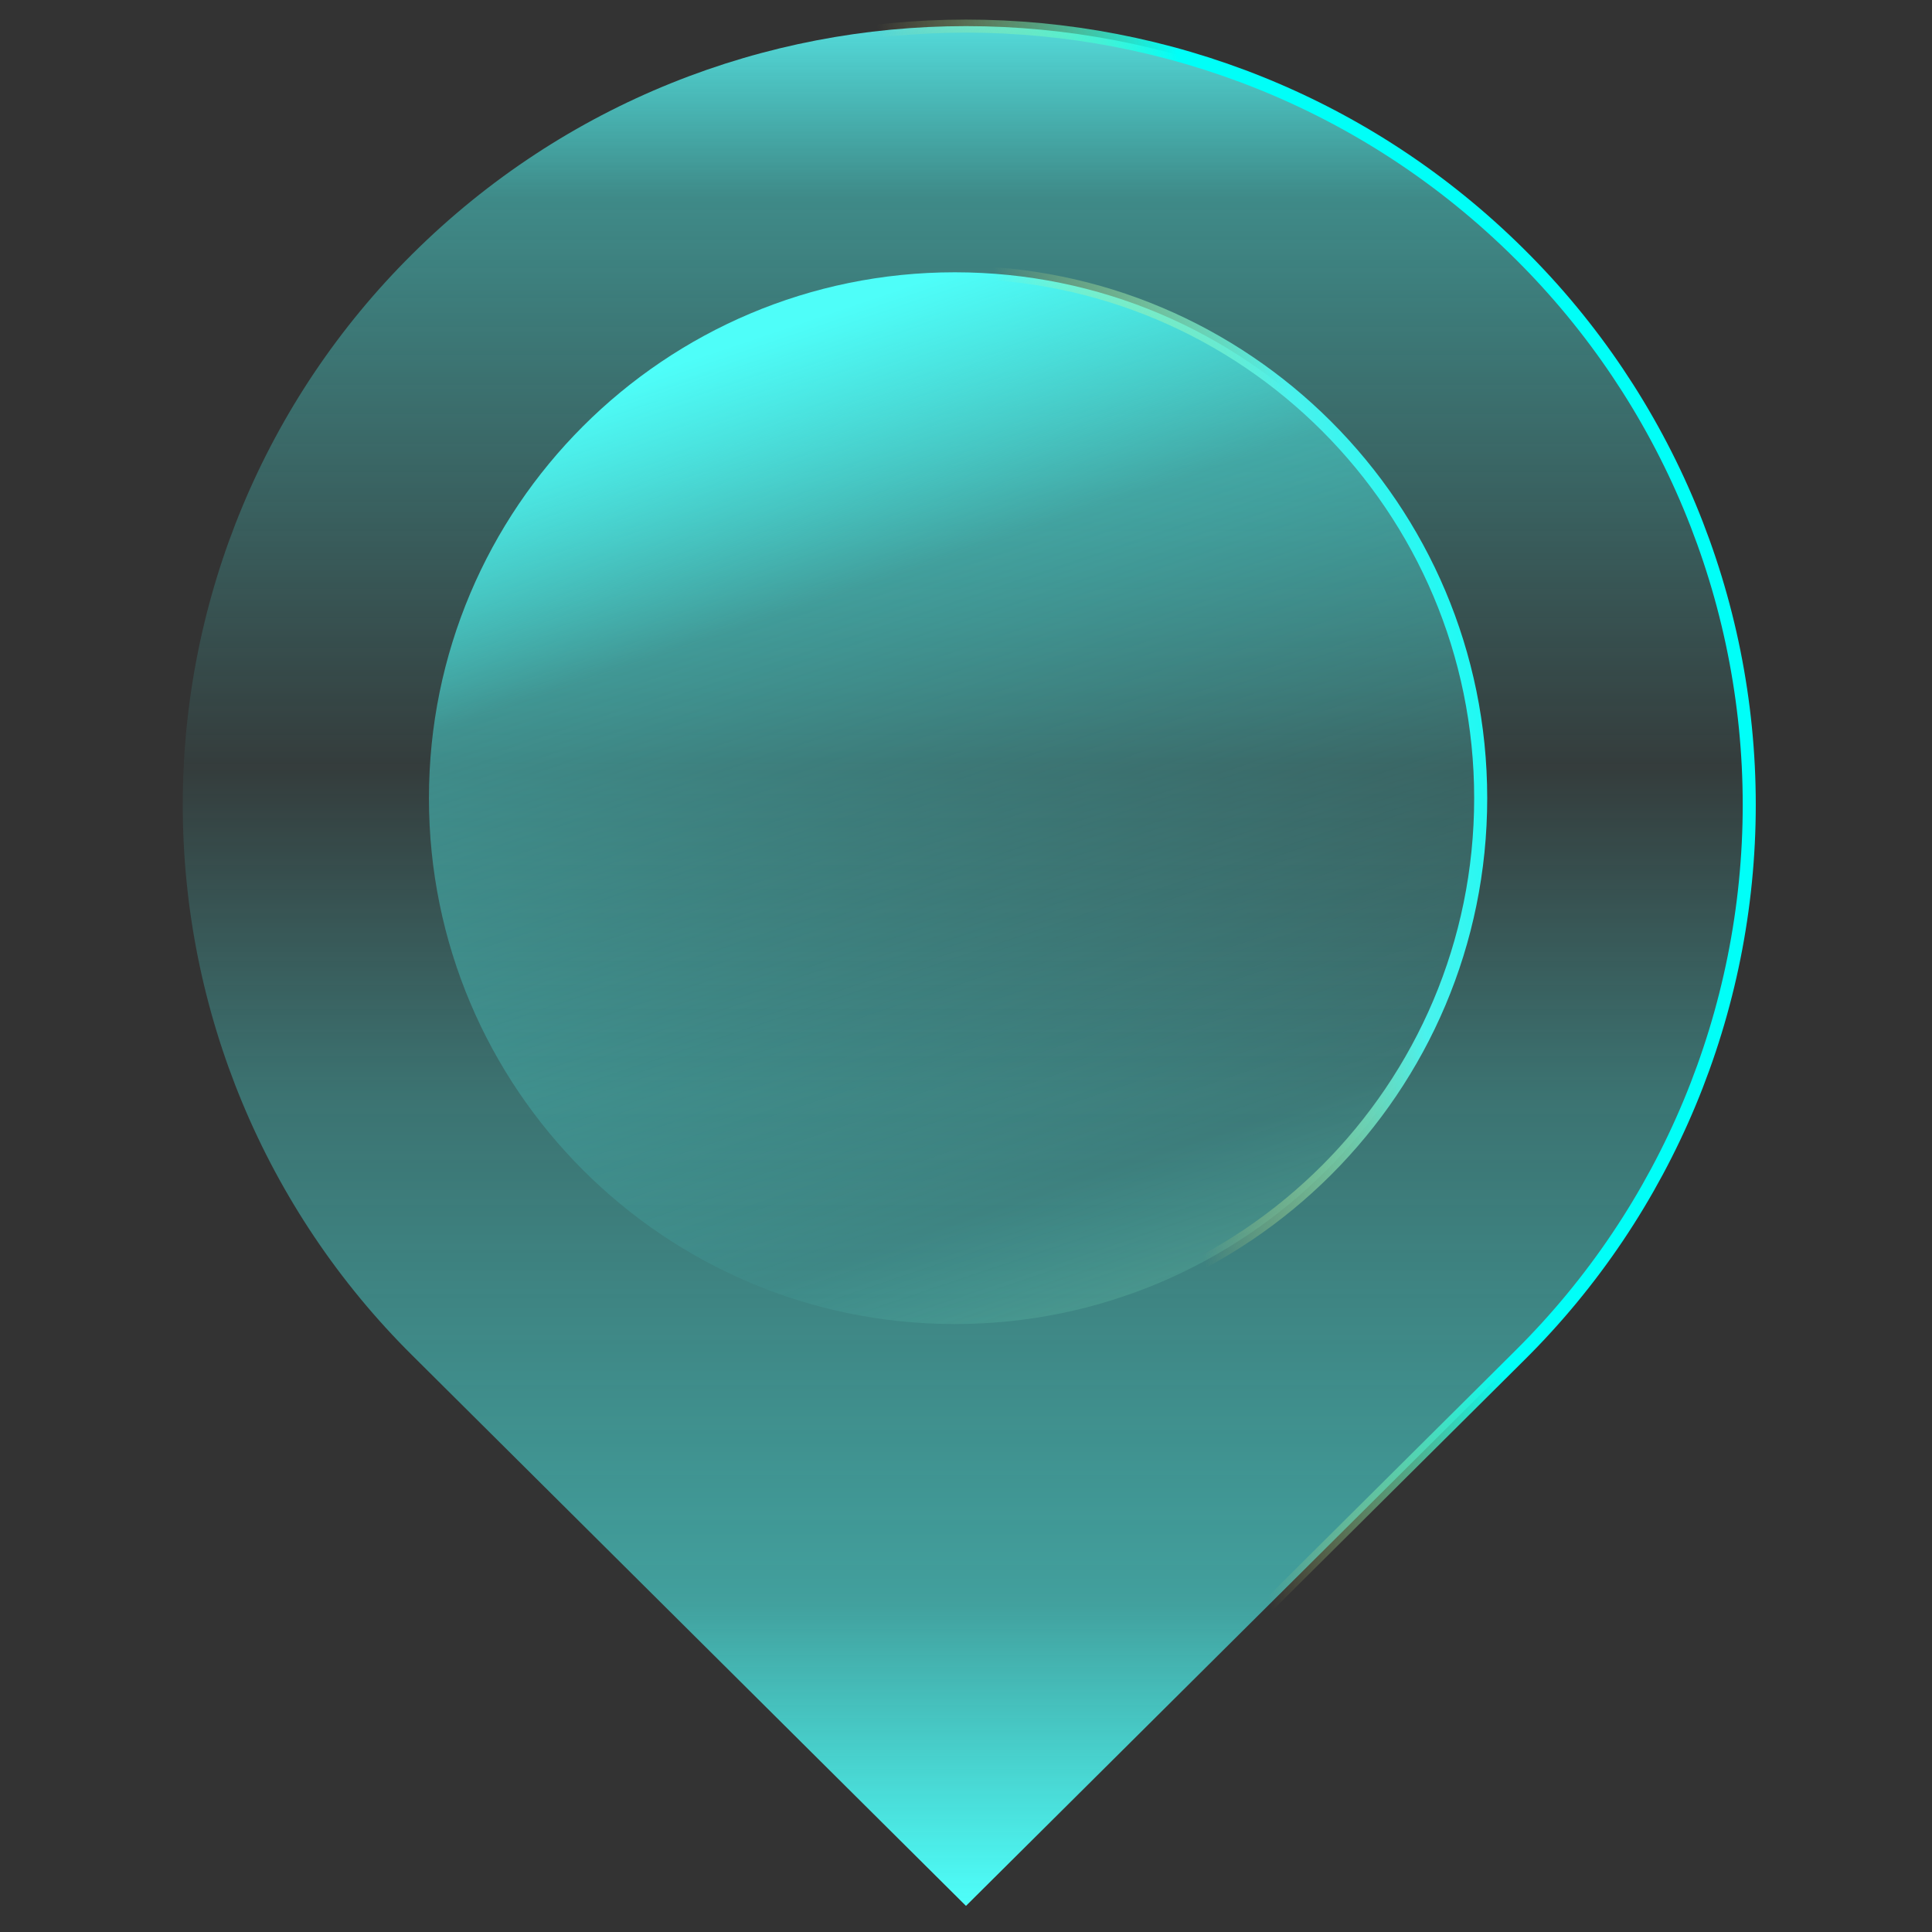 <?xml version="1.0" encoding="UTF-8"?>
<svg width="74px" height="74px" viewBox="0 0 74 74" version="1.1" xmlns="http://www.w3.org/2000/svg" xmlns:xlink="http://www.w3.org/1999/xlink">
    <rect x="0" y="0" width="74" height="74" fill="#333333" stroke="none"/>
    <title>门诊</title>
    <defs>
        <linearGradient x1="50%" y1="0%" x2="50%" y2="100%" id="linearGradient-1">
            <stop stop-color="#5FFAFC" offset="0%"></stop>
            <stop stop-color="#4EFEF9" stop-opacity="0.43" offset="12.495%"></stop>
            <stop stop-color="#4EFEF9" stop-opacity="0.047" offset="41.729%"></stop>
            <stop stop-color="#4EFEF9" stop-opacity="0.314" offset="58.445%"></stop>
            <stop stop-color="#4EFEF9" stop-opacity="0.535" offset="84.522%"></stop>
            <stop stop-color="#4EFEF9" offset="100%"></stop>
        </linearGradient>
        <linearGradient x1="91.832%" y1="49.197%" x2="61.179%" y2="58.594%" id="linearGradient-2">
            <stop stop-color="#00FFF8" offset="0%"></stop>
            <stop stop-color="#00FFF8" offset="44.662%"></stop>
            <stop stop-color="#FAF475" stop-opacity="0" offset="100%"></stop>
        </linearGradient>
        <linearGradient x1="50%" y1="0%" x2="115.663%" y2="193.74%" id="linearGradient-3">
            <stop stop-color="#4EFEF9" offset="0%"></stop>
            <stop stop-color="#4EFEF9" stop-opacity="0.43" offset="12.495%"></stop>
            <stop stop-color="#4EFEF9" stop-opacity="0.047" offset="41.729%"></stop>
            <stop stop-color="#FAF475" stop-opacity="0.314" offset="58.445%"></stop>
            <stop stop-color="#FAF475" stop-opacity="0.535" offset="84.522%"></stop>
            <stop stop-color="#4EFEF9" offset="100%"></stop>
        </linearGradient>
        <linearGradient x1="110.238%" y1="49.197%" x2="66.097%" y2="58.594%" id="linearGradient-4">
            <stop stop-color="#00FFF8" offset="0%"></stop>
            <stop stop-color="#4AF2ED" offset="44.662%"></stop>
            <stop stop-color="#FAF475" stop-opacity="0" offset="100%"></stop>
        </linearGradient>
    </defs>
    <g id="页面-1" stroke="none" stroke-width="1" fill="none" fill-rule="evenodd">
        <g id="切图" transform="translate(-490, -581)" stroke-width="0.5">
            <g id="门诊" transform="translate(497, 582)">
                <path d="M8.786,50.91 C3.163,45.334 0,37.742 0,29.823 C0,21.904 3.163,14.313 8.786,8.737 C20.501,-2.912 39.498,-2.912 51.213,8.737 C56.837,14.313 60,21.905 60,29.825 C60,37.745 56.837,45.336 51.213,50.913 L29.999,72 L8.786,50.91 Z" id="形状" stroke="url(#linearGradient-2)" fill="url(#linearGradient-1)"></path>
                <path d="M29.571,49.714 C40.696,49.714 49.714,40.696 49.714,29.571 C49.714,18.447 40.696,9.429 29.571,9.429 C18.447,9.429 9.429,18.447 9.429,29.571 C9.429,40.696 18.447,49.714 29.571,49.714 Z" id="路径" stroke="url(#linearGradient-4)" fill="url(#linearGradient-3)"></path>
            </g>
        </g>
    </g>
</svg>